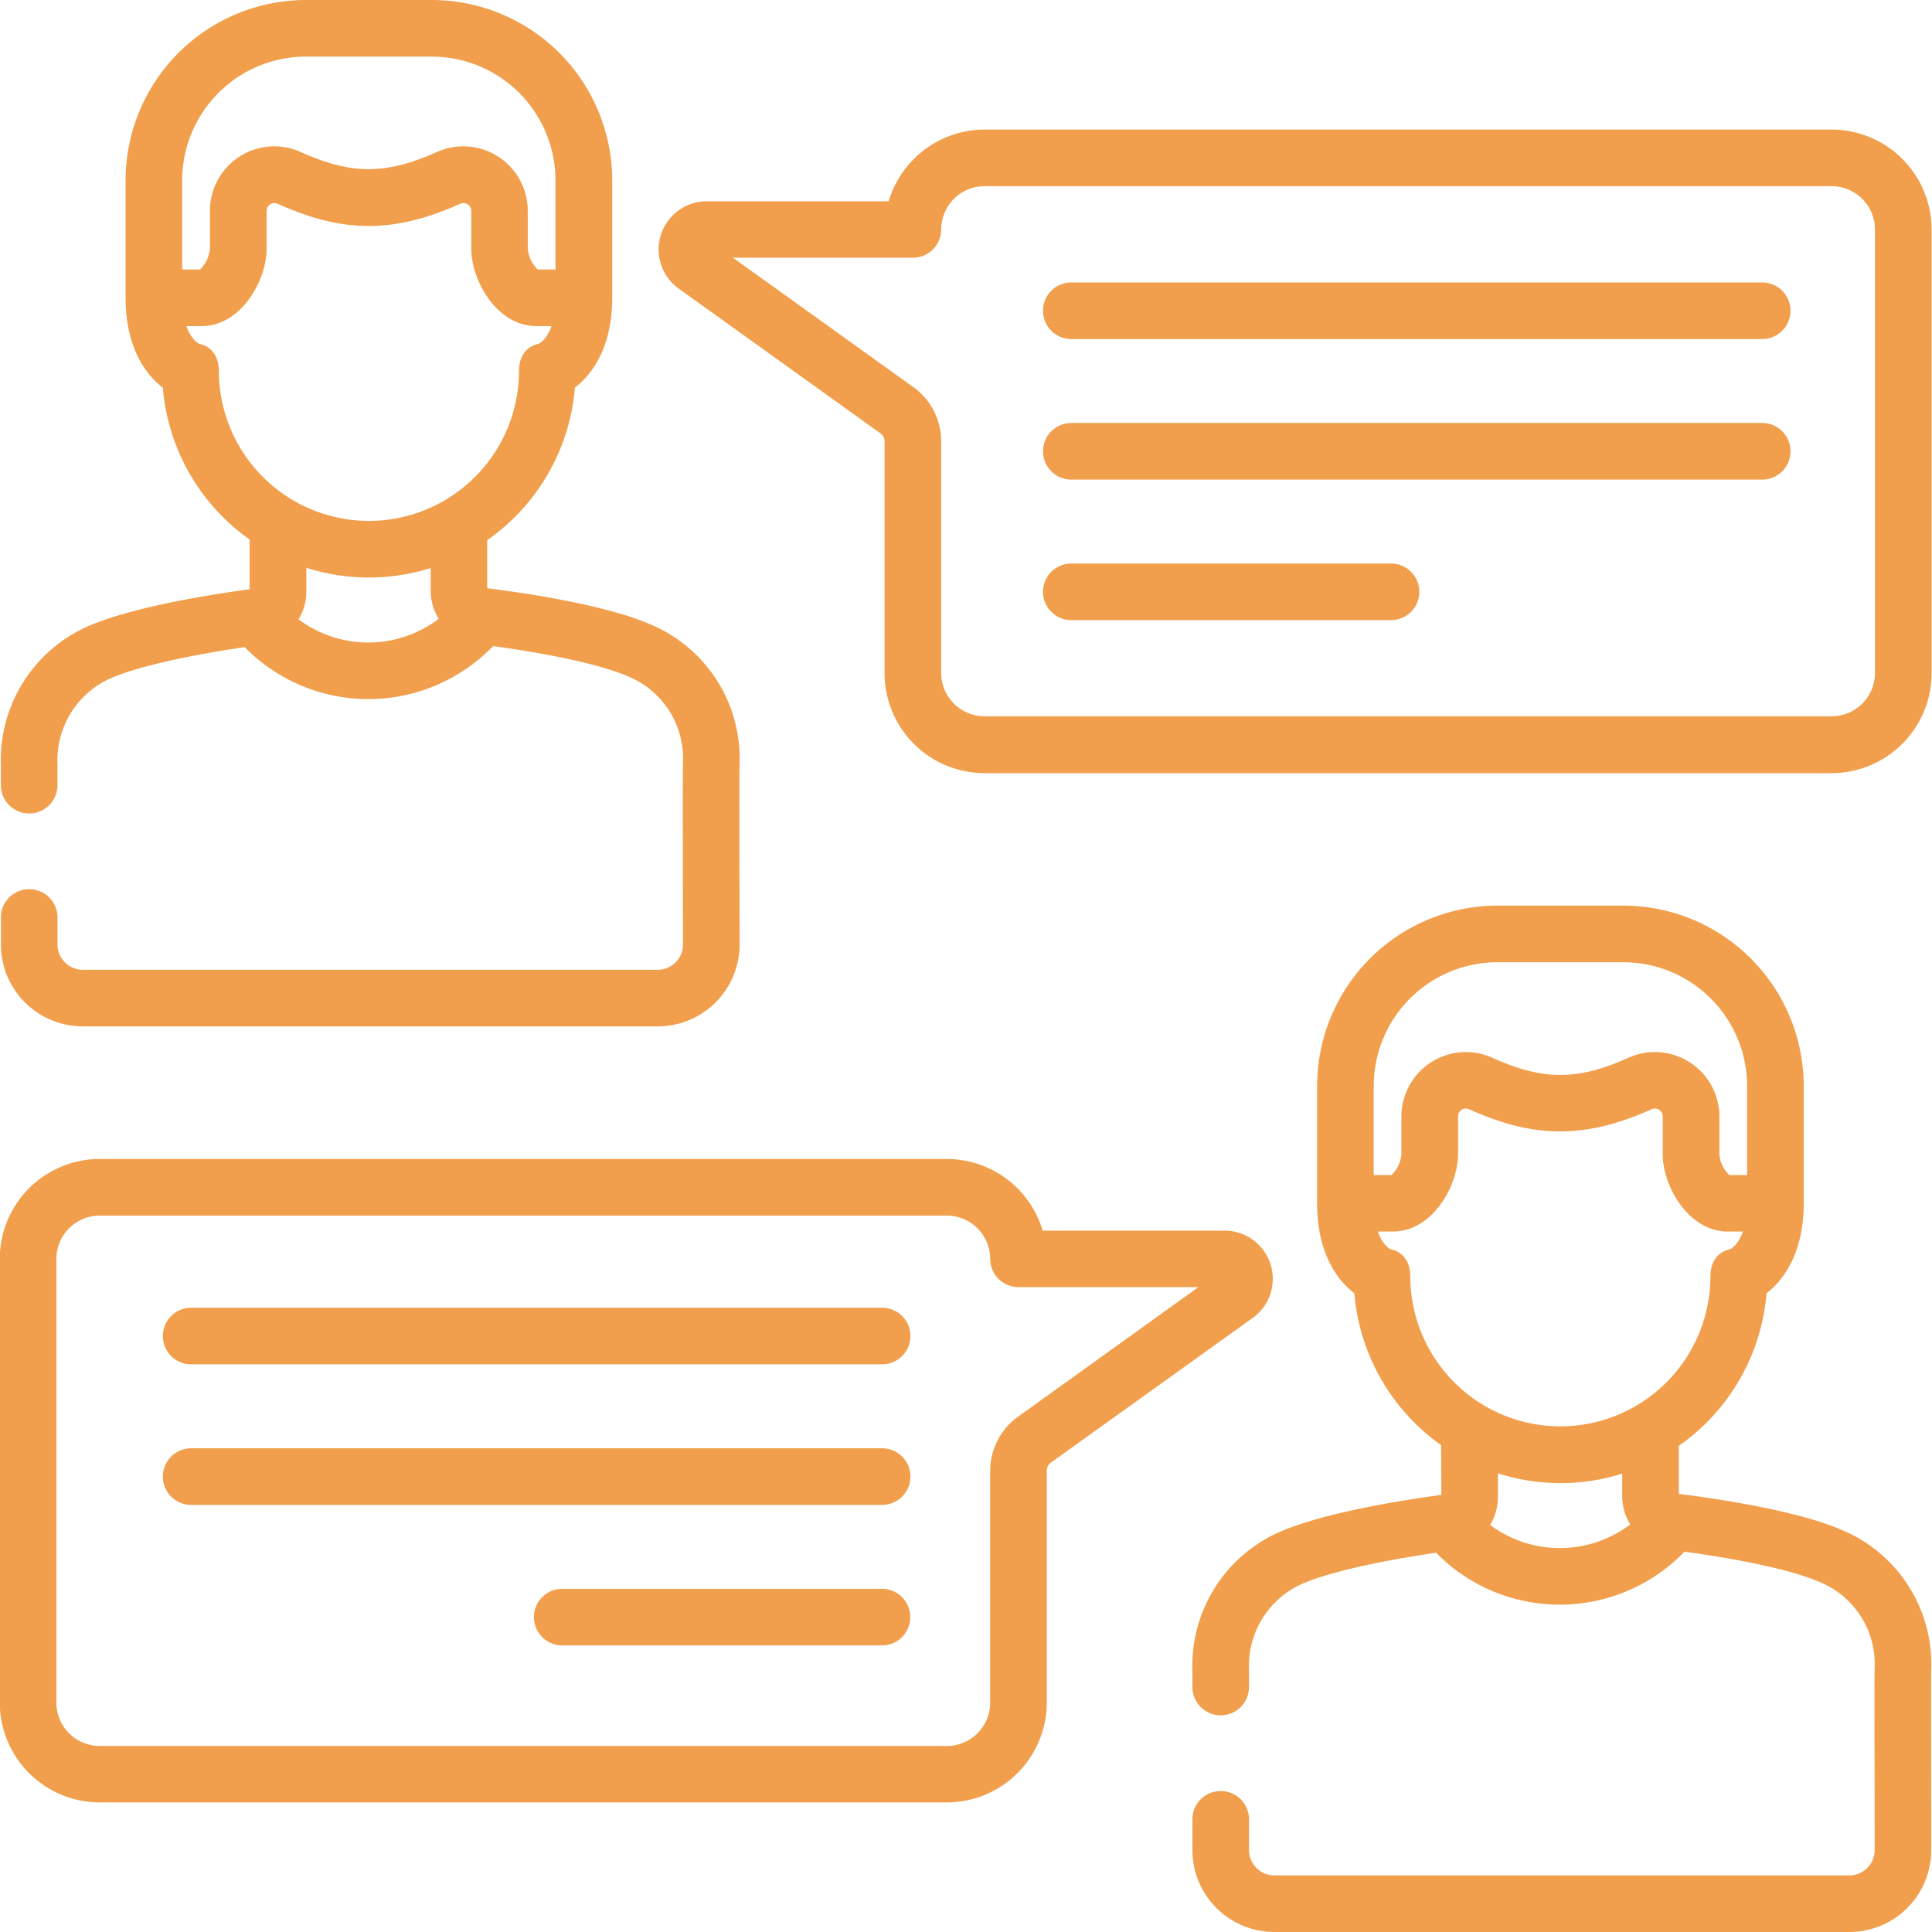 <svg xmlns="http://www.w3.org/2000/svg" width="512" height="512" viewBox="0 0 512 512">
  <defs>
    <style>
      .cls-1 {
        fill: #f19f4d;
      }
    </style>
  </defs>
  <g id="Layer_3" data-name="Layer 3">
    <g>
      <path class="cls-1" d="M467,74.85H283.91a7.5,7.5,0,0,0,0,15H467a7.5,7.5,0,0,0,0-15Z"/>
      <path class="cls-1" d="M467,112.1H283.91a7.5,7.5,0,0,0,0,15H467a7.5,7.5,0,0,0,0-15Z"/>
      <path class="cls-1" d="M368.64,149.34H283.91a7.5,7.5,0,0,0,0,15h84.73a7.5,7.5,0,0,0,0-15Z"/>
      <path class="cls-1" d="M233.77,346.56H50.66a7.5,7.5,0,0,0,0,15H233.77a7.5,7.5,0,1,0,0-15Z"/>
      <path class="cls-1" d="M233.77,383.81H50.66a7.5,7.5,0,0,0,0,15H233.77a7.5,7.5,0,1,0,0-15Z"/>
      <path class="cls-1" d="M233.77,421.05H149a7.5,7.5,0,0,0,0,15h84.73a7.5,7.5,0,1,0,0-15Z"/>
      <path class="cls-1" d="M21.94,272H174.32A21.7,21.7,0,0,0,196,250.28c-.05-29-.09-44.49,0-48a38.51,38.51,0,0,0-23.42-36.72c-11.51-5.07-31.94-8.22-43.47-9.68l0-12.73a54.76,54.76,0,0,0,23.25-40.43c4.89-3.72,9.88-11.11,9.88-23.82V47.79A47.85,47.85,0,0,0,114.41,0H81.07A47.85,47.85,0,0,0,33.28,47.79V78.92c0,12.71,5,20.1,9.87,23.82a54.79,54.79,0,0,0,23,40.24l0,13.18c-11.52,1.56-31.91,4.89-43.38,10.05A38.77,38.77,0,0,0,.23,202.84v5.24a7.5,7.5,0,0,0,15,0v-5.56A23.8,23.8,0,0,1,29,179.89c6.71-3,19.64-6,35.84-8.39a45.91,45.91,0,0,0,65.83-.28c16.23,2.22,29.18,5.13,35.92,8.09A23.47,23.47,0,0,1,181,201.93c-.1,4-.05,20.14,0,48.37a6.71,6.71,0,0,1-6.71,6.71H21.94a6.71,6.71,0,0,1-6.7-6.7v-7.17a7.5,7.5,0,0,0-15,0v7.17A21.72,21.72,0,0,0,21.94,272ZM48.28,47.79A32.83,32.83,0,0,1,81.07,15h33.34a32.83,32.83,0,0,1,32.8,32.79V71.42H142.5a8.62,8.62,0,0,1-2.64-5.53v-10A17.09,17.09,0,0,0,122.8,38.78a16.83,16.83,0,0,0-7,1.5c-13.46,6-22.47,6.13-36.13,0a16.9,16.9,0,0,0-7-1.5A17.08,17.08,0,0,0,55.63,55.85v10A8.62,8.62,0,0,1,53,71.42H48.28ZM79.12,164.13a14.15,14.15,0,0,0,2.07-7.47l0-6.19a54.57,54.57,0,0,0,32.94.07l0,6a14.2,14.2,0,0,0,2.14,7.45A30.87,30.87,0,0,1,79.12,164.13Zm18.62-26.08A39.81,39.81,0,0,1,58,98.28c0-3.58-1.76-6.47-5.23-7.17-.54-.29-2.24-1.43-3.38-4.69h4c10.54,0,17.27-12.16,17.27-20.53v-10a2.07,2.07,0,0,1,2.06-2.07,2,2,0,0,1,.84.18c16.73,7.51,30.2,8.18,48.42,0a2.07,2.07,0,0,1,2.91,1.89v10c0,8.37,6.72,20.53,17.26,20.53h4c-1.14,3.26-2.84,4.4-3.38,4.69-3.46.7-5.23,3.59-5.23,7.17A39.81,39.81,0,0,1,97.74,138.05Z"/>
      <path class="cls-1" d="M511.79,442.29a38.51,38.51,0,0,0-23.42-36.72c-11.51-5.07-31.94-8.22-43.47-9.68l0-12.73a54.77,54.77,0,0,0,23.25-40.43C473,339,478,331.61,478,318.91V287.78A47.85,47.85,0,0,0,430.18,240H396.84a47.85,47.85,0,0,0-47.79,47.79v31.13c0,12.7,5,20.1,9.87,23.82a54.83,54.83,0,0,0,23,40.24l.06,13.18c-11.52,1.56-31.91,4.89-43.38,10.05A38.74,38.74,0,0,0,316,442.83v4.25a7.5,7.5,0,0,0,15,0v-4.57a23.78,23.78,0,0,1,13.74-22.63c6.7-3,19.64-6,35.84-8.39a45.9,45.9,0,0,0,65.82-.28c16.23,2.22,29.19,5.12,35.92,8.09a23.45,23.45,0,0,1,14.48,22.62c-.1,4.19,0,20.48,0,48.36a6.7,6.7,0,0,1-6.7,6.72H337.71a6.72,6.72,0,0,1-6.71-6.7v-8.16a7.5,7.5,0,0,0-15,0v8.16A21.73,21.73,0,0,0,337.71,512H490.09a21.69,21.69,0,0,0,21.7-21.73c0-25.79-.09-44,0-48ZM364.05,287.78A32.83,32.83,0,0,1,396.84,255h33.34A32.84,32.84,0,0,1,463,287.78v23.63h-4.71a8.65,8.65,0,0,1-2.64-5.54v-10a17.08,17.08,0,0,0-17.07-17.06,16.82,16.82,0,0,0-7,1.5c-13.65,6.12-22.65,6.05-36.13,0a16.9,16.9,0,0,0-7-1.5,17.08,17.08,0,0,0-17.06,17.06v10a8.67,8.67,0,0,1-2.64,5.54h-4.71Zm30.84,116.34a14.27,14.27,0,0,0,2.07-7.47l0-6.19a54.57,54.57,0,0,0,32.94.07l0,6a14.2,14.2,0,0,0,2.14,7.45A30.89,30.89,0,0,1,394.89,404.12ZM413.51,378a39.81,39.81,0,0,1-39.77-39.77c0-3.58-1.77-6.48-5.23-7.17-.54-.29-2.24-1.44-3.38-4.69h4c10.54,0,17.27-12.16,17.27-20.54v-10a2.06,2.06,0,0,1,2.06-2.06,2,2,0,0,1,.84.18c16.73,7.51,30.2,8.18,48.42,0a2.07,2.07,0,0,1,2.91,1.88v10c0,8.38,6.73,20.54,17.26,20.54h4c-1.14,3.25-2.84,4.4-3.38,4.69-3.46.69-5.23,3.59-5.23,7.17A39.81,39.81,0,0,1,413.51,378Z"/>
      <path class="cls-1" d="M485.41,34.34H260.9a26.54,26.54,0,0,0-25.39,19H187.3a12.77,12.77,0,0,0-7.44,23.14l53.47,38.36a2.62,2.62,0,0,1,1.09,2.12v61.45a26.51,26.51,0,0,0,26.48,26.48H485.41a26.51,26.51,0,0,0,26.48-26.48V60.83A26.51,26.51,0,0,0,485.41,34.34Zm11.48,144a11.49,11.49,0,0,1-11.48,11.48H260.9a11.49,11.49,0,0,1-11.48-11.48V116.92a17.66,17.66,0,0,0-7.35-14.31L194.24,68.3h47.68a7.5,7.5,0,0,0,7.5-7.49A11.5,11.5,0,0,1,260.9,49.34H485.41a11.5,11.5,0,0,1,11.48,11.49Z"/>
      <path class="cls-1" d="M336.68,335a12.73,12.73,0,0,0-12.15-8.86H276.32a26.54,26.54,0,0,0-25.39-19H26.42A26.51,26.51,0,0,0-.06,333.63V451.17a26.51,26.51,0,0,0,26.48,26.49H250.93a26.51,26.51,0,0,0,26.48-26.49V389.73a2.64,2.64,0,0,1,1.09-2.13L332,349.25A12.74,12.74,0,0,0,336.68,335Zm-66.92,40.46a17.66,17.66,0,0,0-7.35,14.31v61.44a11.5,11.5,0,0,1-11.48,11.49H26.42a11.5,11.5,0,0,1-11.48-11.49V333.63a11.49,11.49,0,0,1,11.48-11.48H250.93a11.5,11.5,0,0,1,11.48,11.46,7.5,7.5,0,0,0,7.5,7.49h47.68Z"/>
    </g>
  </g>
</svg>
